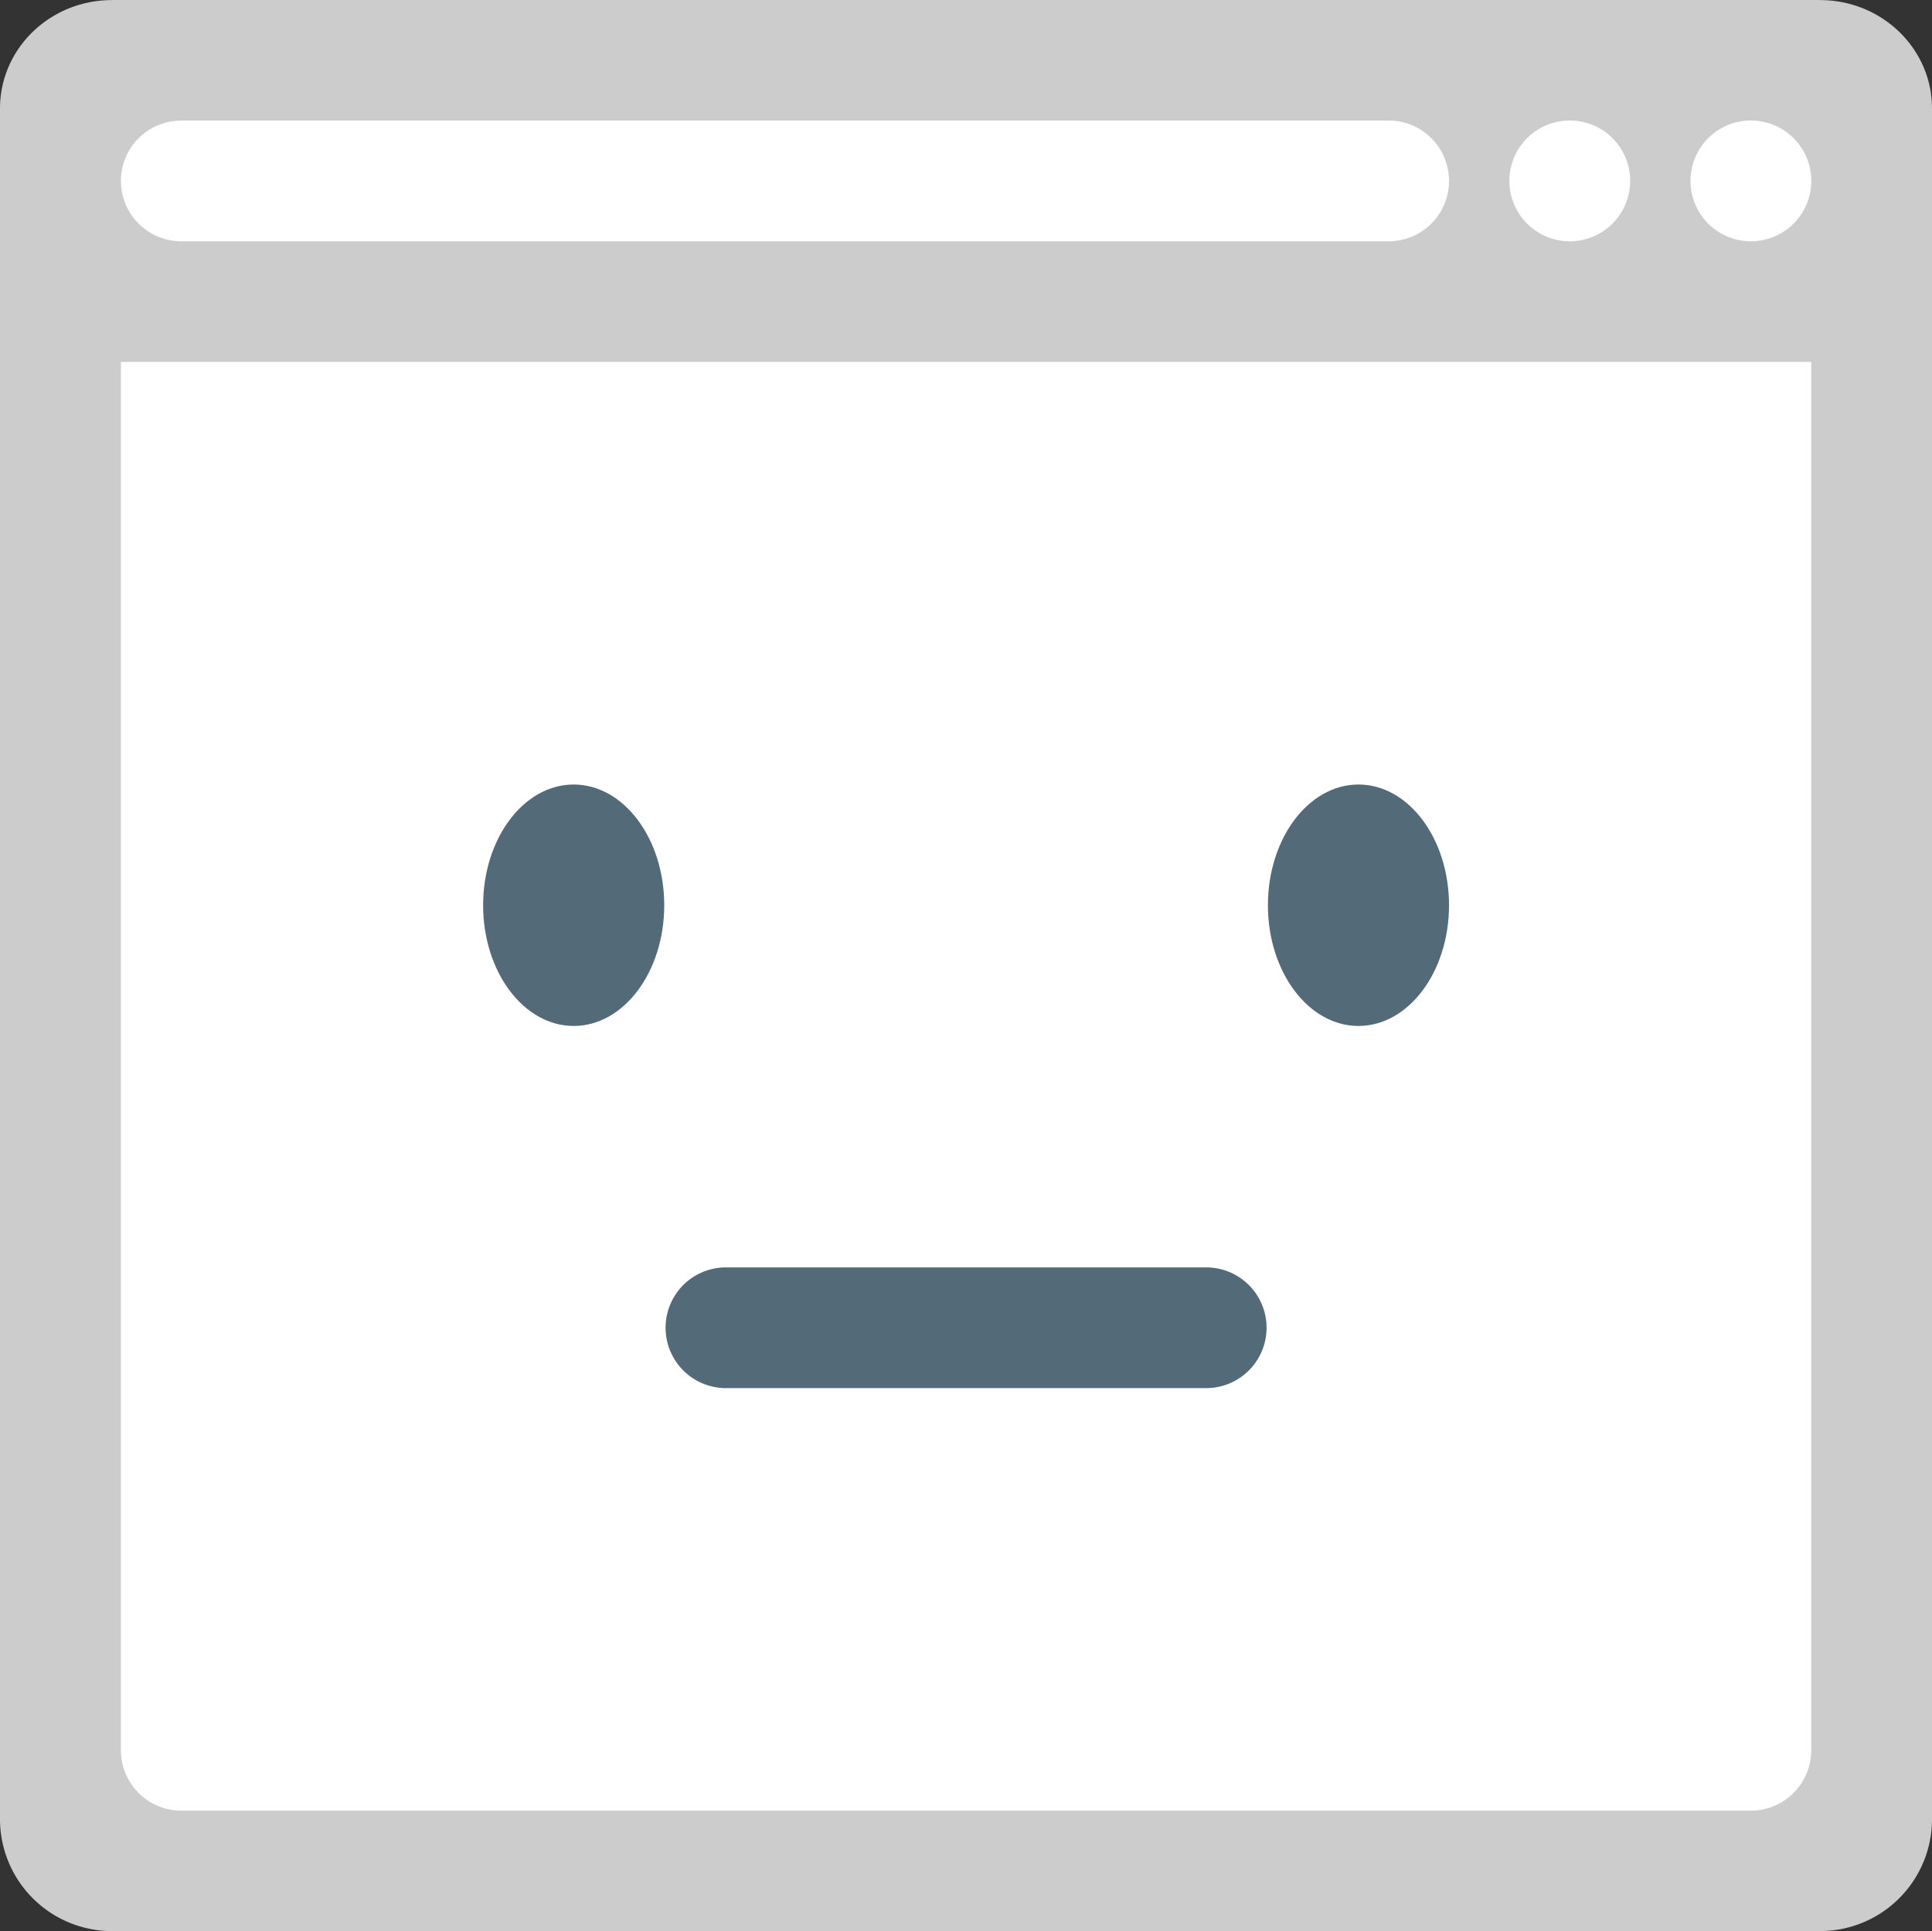 <svg xmlns="http://www.w3.org/2000/svg" width="64.007" height="63.983"><rect width="100%" height="100%" fill="#333333" stroke="none"/><path d="M60.307.003C60.303.003 60.3 0 60.296 0H3.71c-.004 0-.007.003-.011.003C1.655.008 0 1.613 0 3.594v56.681a3.71 3.71 0 003.71 3.709h56.586a3.71 3.71 0 003.711-3.709V3.593c0-1.98-1.656-3.585-3.7-3.59z" fill="#ccc"/><path d="M58.006 11.993h-54v46a2 2 0 002 2h52a2 2 0 002-2v-46h-2z" fill="#fff"/><path d="M40.006 41.994h-16a2 2 0 000 3.999h16a2 2 0 000-3.999z" fill="#536a79"/><ellipse cx="19.006" cy="29.994" rx="3" ry="4" fill="#536a79"/><ellipse cx="45.006" cy="29.994" rx="3" ry="4" fill="#536a79"/><path d="M46.006 3.993l-.02.002H6.006a2 2 0 000 4h40a2 2 0 002-2v-.001a2 2 0 00-2-2.001zm6 0a2 2 0 10.002 4.002 2 2 0 00-.002-4.002zm6 0a2 2 0 10.002 4.002 2 2 0 00-.002-4.002z" fill-rule="evenodd" clip-rule="evenodd" fill="#fff"/></svg>